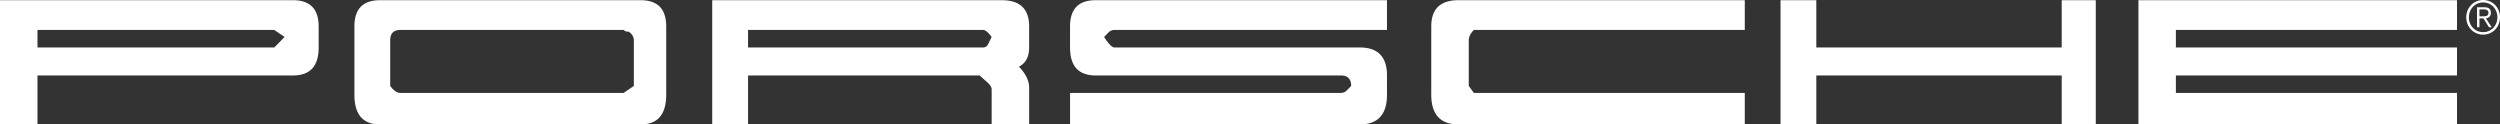 <svg width="221" height="11" fill="none" xmlns="http://www.w3.org/2000/svg"><rect width="100%" height="100%" fill="#333333" stroke="none"/><path fill-rule="evenodd" clip-rule="evenodd" d="M55.132 8.213H35.397c-.302 0-.601-.205-.903-.617V3.573c0-.617.298-.927.903-.927h19.735c.098.106.245.157.449.157.301.209.452.464.452.772v4.022l-.901.616zM24.25 4.196H3.313V2.648h20.938l.907.62-.908.928zm63.11-.312c-.1.21-.25.312-.45.312H66.127V2.648H86.91c.2 0 .45.21.752.62-.102.206-.204.411-.3.616zM28.168 2.338c0-1.544-.756-2.32-2.259-2.32H0V11h3.313V6.67H25.91c1.504 0 2.259-.823 2.259-2.474V2.338zm30.726 0c0-1.544-.756-2.32-2.258-2.32H33.59c-1.508 0-2.26.776-2.26 2.32v6.031c0 1.753.752 2.631 2.26 2.631h23.046c1.502 0 2.258-.878 2.258-2.63V2.337zm32.082 5.414c0-.62-.303-1.237-.903-1.858.6-.306.903-.872.903-1.698V2.338c0-1.544-.806-2.32-2.41-2.32H62.96V11h3.168V6.67h20.48c.098.1.298.28.601.541.302.26.454.49.454.692V11h3.314V7.752h-.002zM122.61 6.67c0-1.648-.806-2.474-2.41-2.474H98.506c-.2 0-.503-.306-.903-.927l.375-.386a.73.73 0 01.528-.235h24.102V.018H96.851c-1.507 0-2.26.776-2.26 2.32v1.858c0 1.652.753 2.474 2.26 2.474h21.688c.602 0 .904.31.904.927-.098.105-.226.235-.376.386a.723.723 0 01-.528.231H94.593V11H120.2c1.604 0 2.41-.878 2.41-2.63v-1.7zm31.628 1.543h-23.946l-.454-.617V3.573c0-.306.149-.617.454-.927h23.946V.016h-25.302c-1.611 0-2.412.777-2.412 2.32v6.032c0 1.753.801 2.63 2.412 2.63h25.302V8.214zM185.267.017h-3.011v4.177h-21.694V.017H157.4v10.982h3.162v-4.33h21.694v4.33h3.011V.017zm31.932 8.196h-24.851V6.67h24.851V4.196h-24.851V2.648h24.851V.018h-28.163V11h28.163V8.213zM219.509 0c-.84 0-1.492.67-1.492 1.53s.652 1.53 1.492 1.53c.842 0 1.491-.67 1.491-1.53S220.351 0 219.509 0zm0 .218c.721 0 1.26.581 1.26 1.313 0 .733-.539 1.312-1.26 1.312-.722 0-1.258-.579-1.258-1.312 0-.733.536-1.313 1.258-1.313zm-.326 1.411h.356l.484.784h.248l-.513-.784c.234-.042.435-.182.435-.494 0-.318-.175-.49-.562-.49h-.661v1.768h.214v-.784h-.001zm0-.186V.831h.389c.208 0 .407.058.407.305 0 .3-.255.307-.516.307h-.28z" fill="#fff"/></svg>